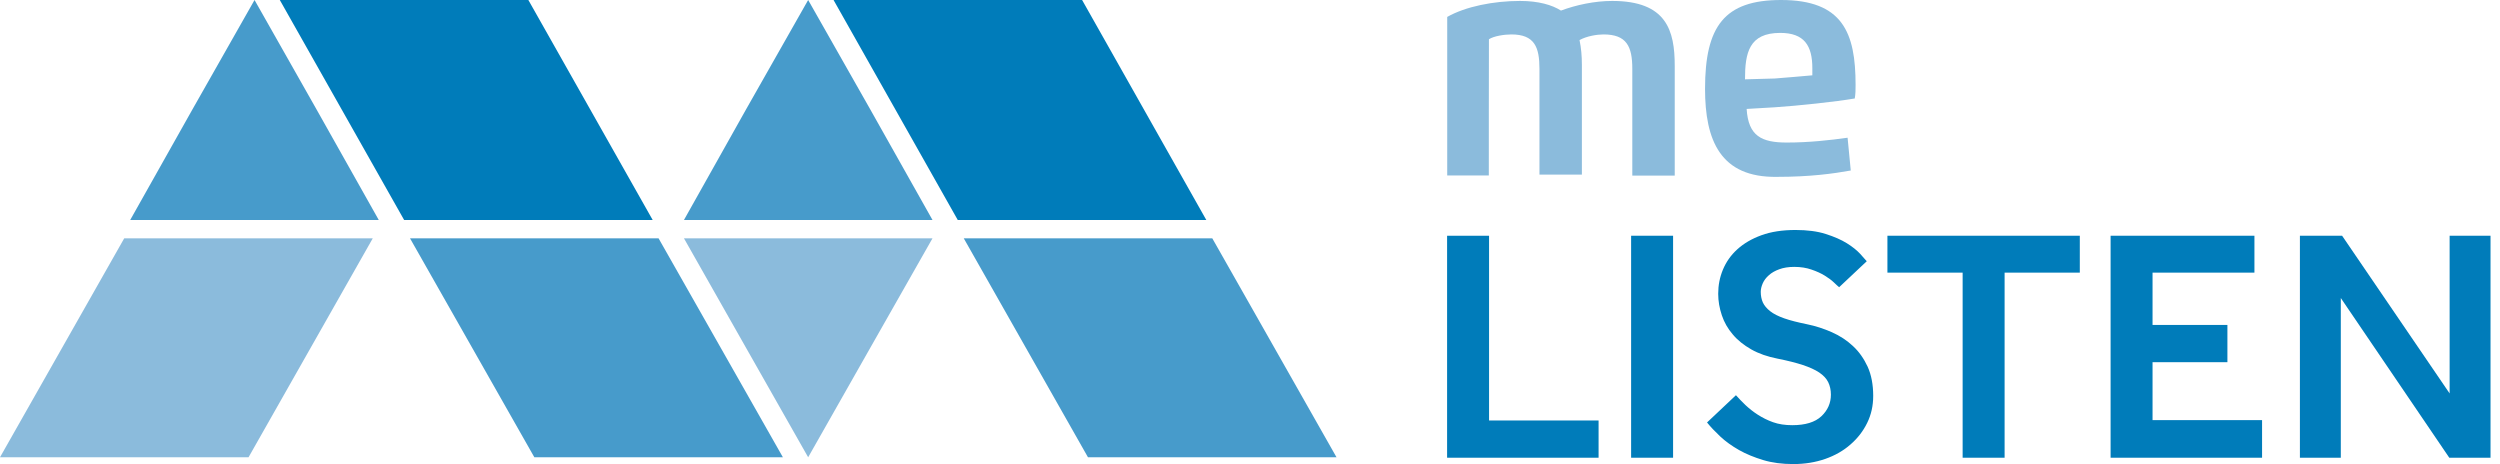 <svg width="167" height="31" viewBox="0 0 167 31" fill="none" xmlns="http://www.w3.org/2000/svg">
<path d="M53.985 14.695H45.688L49.832 7.316L53.985 0L58.138 7.316L62.291 14.695H53.985Z" fill="#479BCB"/>
<path d="M64.379 15.92H80.981L89.279 30.545H72.676L64.379 15.92Z" fill="#479BCB"/>
<path d="M96.666 15.748H99.469V28.088H106.785V30.576H96.666V15.748Z" fill="#007CBA"/>
<path d="M108.959 15.747H111.762V30.576H108.959V15.747Z" fill="#007CBA"/>
<path d="M115.961 26.4C116.142 26.604 116.354 26.824 116.597 27.059C116.841 27.287 117.115 27.507 117.422 27.703C117.728 27.899 118.065 28.072 118.442 28.205C118.819 28.339 119.243 28.402 119.722 28.402C120.593 28.402 121.245 28.205 121.669 27.805C122.092 27.405 122.304 26.926 122.304 26.361C122.304 26.047 122.242 25.772 122.124 25.529C122.006 25.285 121.802 25.073 121.527 24.885C121.245 24.696 120.876 24.532 120.428 24.382C119.973 24.233 119.416 24.092 118.748 23.959C118.065 23.825 117.477 23.621 116.982 23.338C116.487 23.056 116.071 22.726 115.75 22.341C115.42 21.957 115.176 21.533 115.019 21.062C114.862 20.591 114.776 20.12 114.776 19.625C114.776 19.06 114.878 18.526 115.09 18.016C115.302 17.506 115.616 17.05 116.048 16.658C116.48 16.265 117.013 15.951 117.657 15.716C118.301 15.48 119.062 15.363 119.934 15.363C120.719 15.363 121.394 15.449 121.959 15.63C122.524 15.81 122.995 16.014 123.372 16.25C123.749 16.485 124.039 16.721 124.251 16.948C124.455 17.176 124.604 17.349 124.699 17.451L122.854 19.186C122.783 19.123 122.658 19.021 122.501 18.864C122.336 18.707 122.132 18.558 121.888 18.408C121.645 18.259 121.355 18.126 121.009 18.008C120.672 17.89 120.287 17.828 119.855 17.828C119.47 17.828 119.133 17.883 118.858 17.985C118.576 18.087 118.34 18.22 118.16 18.385C117.971 18.55 117.838 18.73 117.751 18.927C117.665 19.123 117.618 19.319 117.618 19.492C117.618 19.759 117.665 19.994 117.759 20.206C117.853 20.41 118.018 20.607 118.246 20.787C118.474 20.968 118.788 21.125 119.188 21.266C119.588 21.407 120.091 21.533 120.703 21.658C121.284 21.776 121.833 21.957 122.367 22.192C122.901 22.428 123.372 22.734 123.78 23.119C124.188 23.495 124.51 23.959 124.761 24.5C125.005 25.042 125.13 25.693 125.13 26.447C125.13 27.099 124.997 27.703 124.73 28.245C124.463 28.794 124.094 29.273 123.615 29.689C123.144 30.105 122.579 30.427 121.928 30.655C121.276 30.882 120.562 31 119.792 31C119.054 31 118.379 30.914 117.783 30.733C117.186 30.552 116.644 30.333 116.158 30.058C115.679 29.783 115.263 29.485 114.91 29.155C114.564 28.826 114.266 28.519 114.03 28.221L115.961 26.4Z" fill="#007CBA"/>
<path d="M131.104 18.212H126.08V15.747H138.931V18.212H133.907V30.576H131.104V18.212Z" fill="#007CBA"/>
<path d="M140.995 15.747H150.596V18.212H143.79V21.706H148.791V24.194H143.79V28.064H151.106V30.576H140.988V15.747H140.995Z" fill="#007CBA"/>
<path d="M153.626 15.747H156.452L163.635 26.282V15.747H166.367V30.576H163.612L156.366 19.908V30.576H153.634V15.747H153.626Z" fill="#007CBA"/>
<path d="M99.453 11.72H96.674C96.674 11.72 96.674 3.964 96.674 1.13C97.906 0.432 99.775 0.063 101.541 0.063C102.773 0.063 103.684 0.33 104.273 0.707C105.285 0.33 106.518 0.063 107.695 0.063C111.33 0.063 111.872 2.041 111.872 4.396V11.728H109.038V4.6C109.038 3.101 108.661 2.3 107.114 2.3C106.683 2.3 105.992 2.41 105.513 2.677C105.623 3.211 105.67 3.745 105.67 4.333V11.665H102.836V4.6C102.836 3.156 102.514 2.3 100.96 2.3C100.481 2.3 99.782 2.41 99.461 2.622C99.453 3.321 99.453 11.72 99.453 11.72Z" fill="#8BBBDC"/>
<path d="M113.897 5.935C113.897 1.758 115.184 0 118.976 0C123.097 0 123.953 2.19 123.953 5.668C123.953 5.99 123.953 6.257 123.898 6.578C122.618 6.798 120.106 7.065 118.552 7.167L116.676 7.277C116.786 9.098 117.689 9.522 119.353 9.522C120.852 9.522 122.242 9.365 123.419 9.2L123.631 11.39C122.454 11.602 120.899 11.814 118.709 11.814C114.917 11.877 113.897 9.365 113.897 5.935ZM118.552 5.244C119.298 5.189 120.428 5.087 121.064 5.032C121.064 4.922 121.064 4.71 121.064 4.553C121.064 3.054 120.53 2.198 118.921 2.198C116.833 2.198 116.566 3.533 116.566 5.299L118.552 5.244Z" fill="#8BBBDC"/>
<path d="M17.003 14.695H8.698L12.851 7.316L17.003 0L21.148 7.316L25.301 14.695H17.003Z" fill="#479BCB"/>
<path d="M53.985 15.92H62.291L58.138 23.228L53.985 30.545L49.832 23.228L45.688 15.92H53.985Z" fill="#8BBBDC"/>
<path d="M27.389 15.92H43.992L52.297 30.545H35.694L27.389 15.92Z" fill="#479BCB"/>
<path d="M24.901 15.92H8.298L0 30.545H16.603L24.901 15.92Z" fill="#8BBBDC"/>
<path d="M55.681 0H72.284L80.581 14.695H63.978L55.681 0Z" fill="#007CBA"/>
<path d="M18.691 0H35.294L43.599 14.695H26.996L18.691 0Z" fill="#007CBA"/>
</svg>
